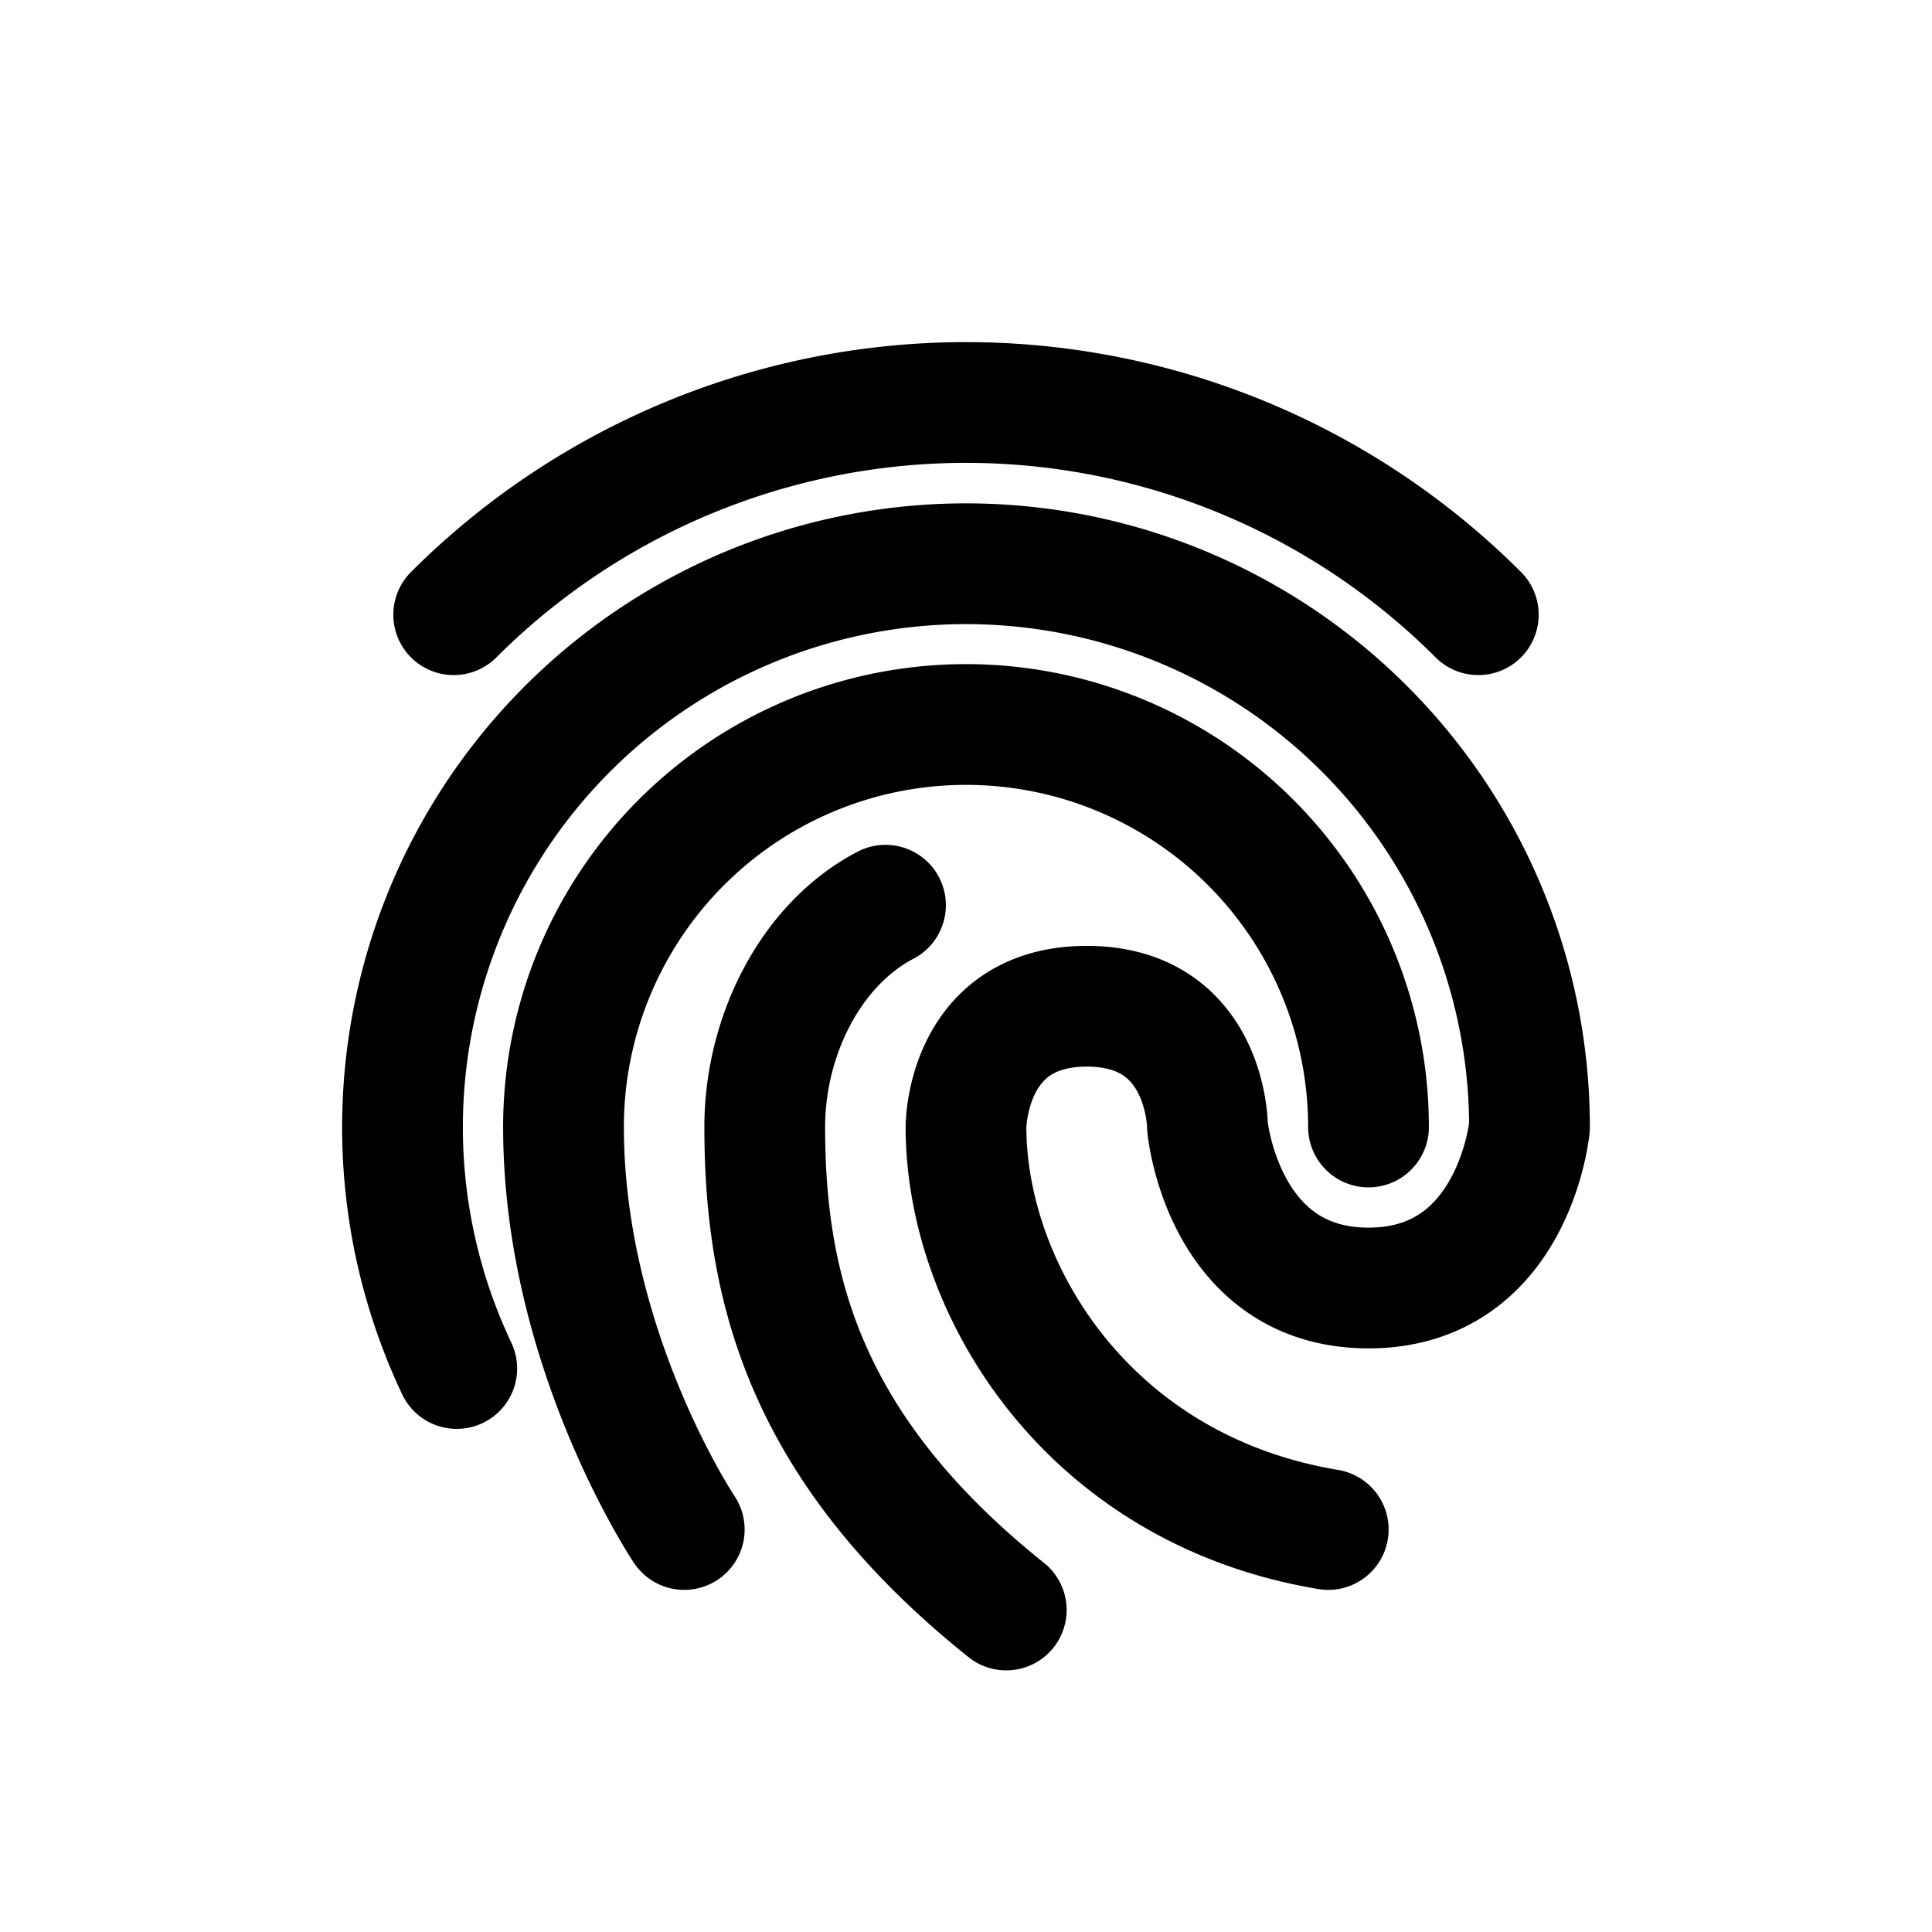 <svg id="fingerprint" xmlns="http://www.w3.org/2000/svg" fill="none" viewBox="0 0 24 24"><path stroke="currentColor" stroke-linecap="round" stroke-linejoin="round" stroke-width="1.5" d="M17 14a5 5 0 0 0-10 0c0 2.761 1.5 5 1.5 5m9.864-11.364a9 9 0 0 0-12.728 0M5.674 17A7 7 0 1 1 19 14s-.191 2-2 2-2-2-2-2 0-1.5-1.5-1.5S12 14 12 14c0 2 1.5 4.5 4.5 5m-4 1c-2.5-2-3-4-3-6 0-1.135.572-2.27 1.5-2.755" /></svg>